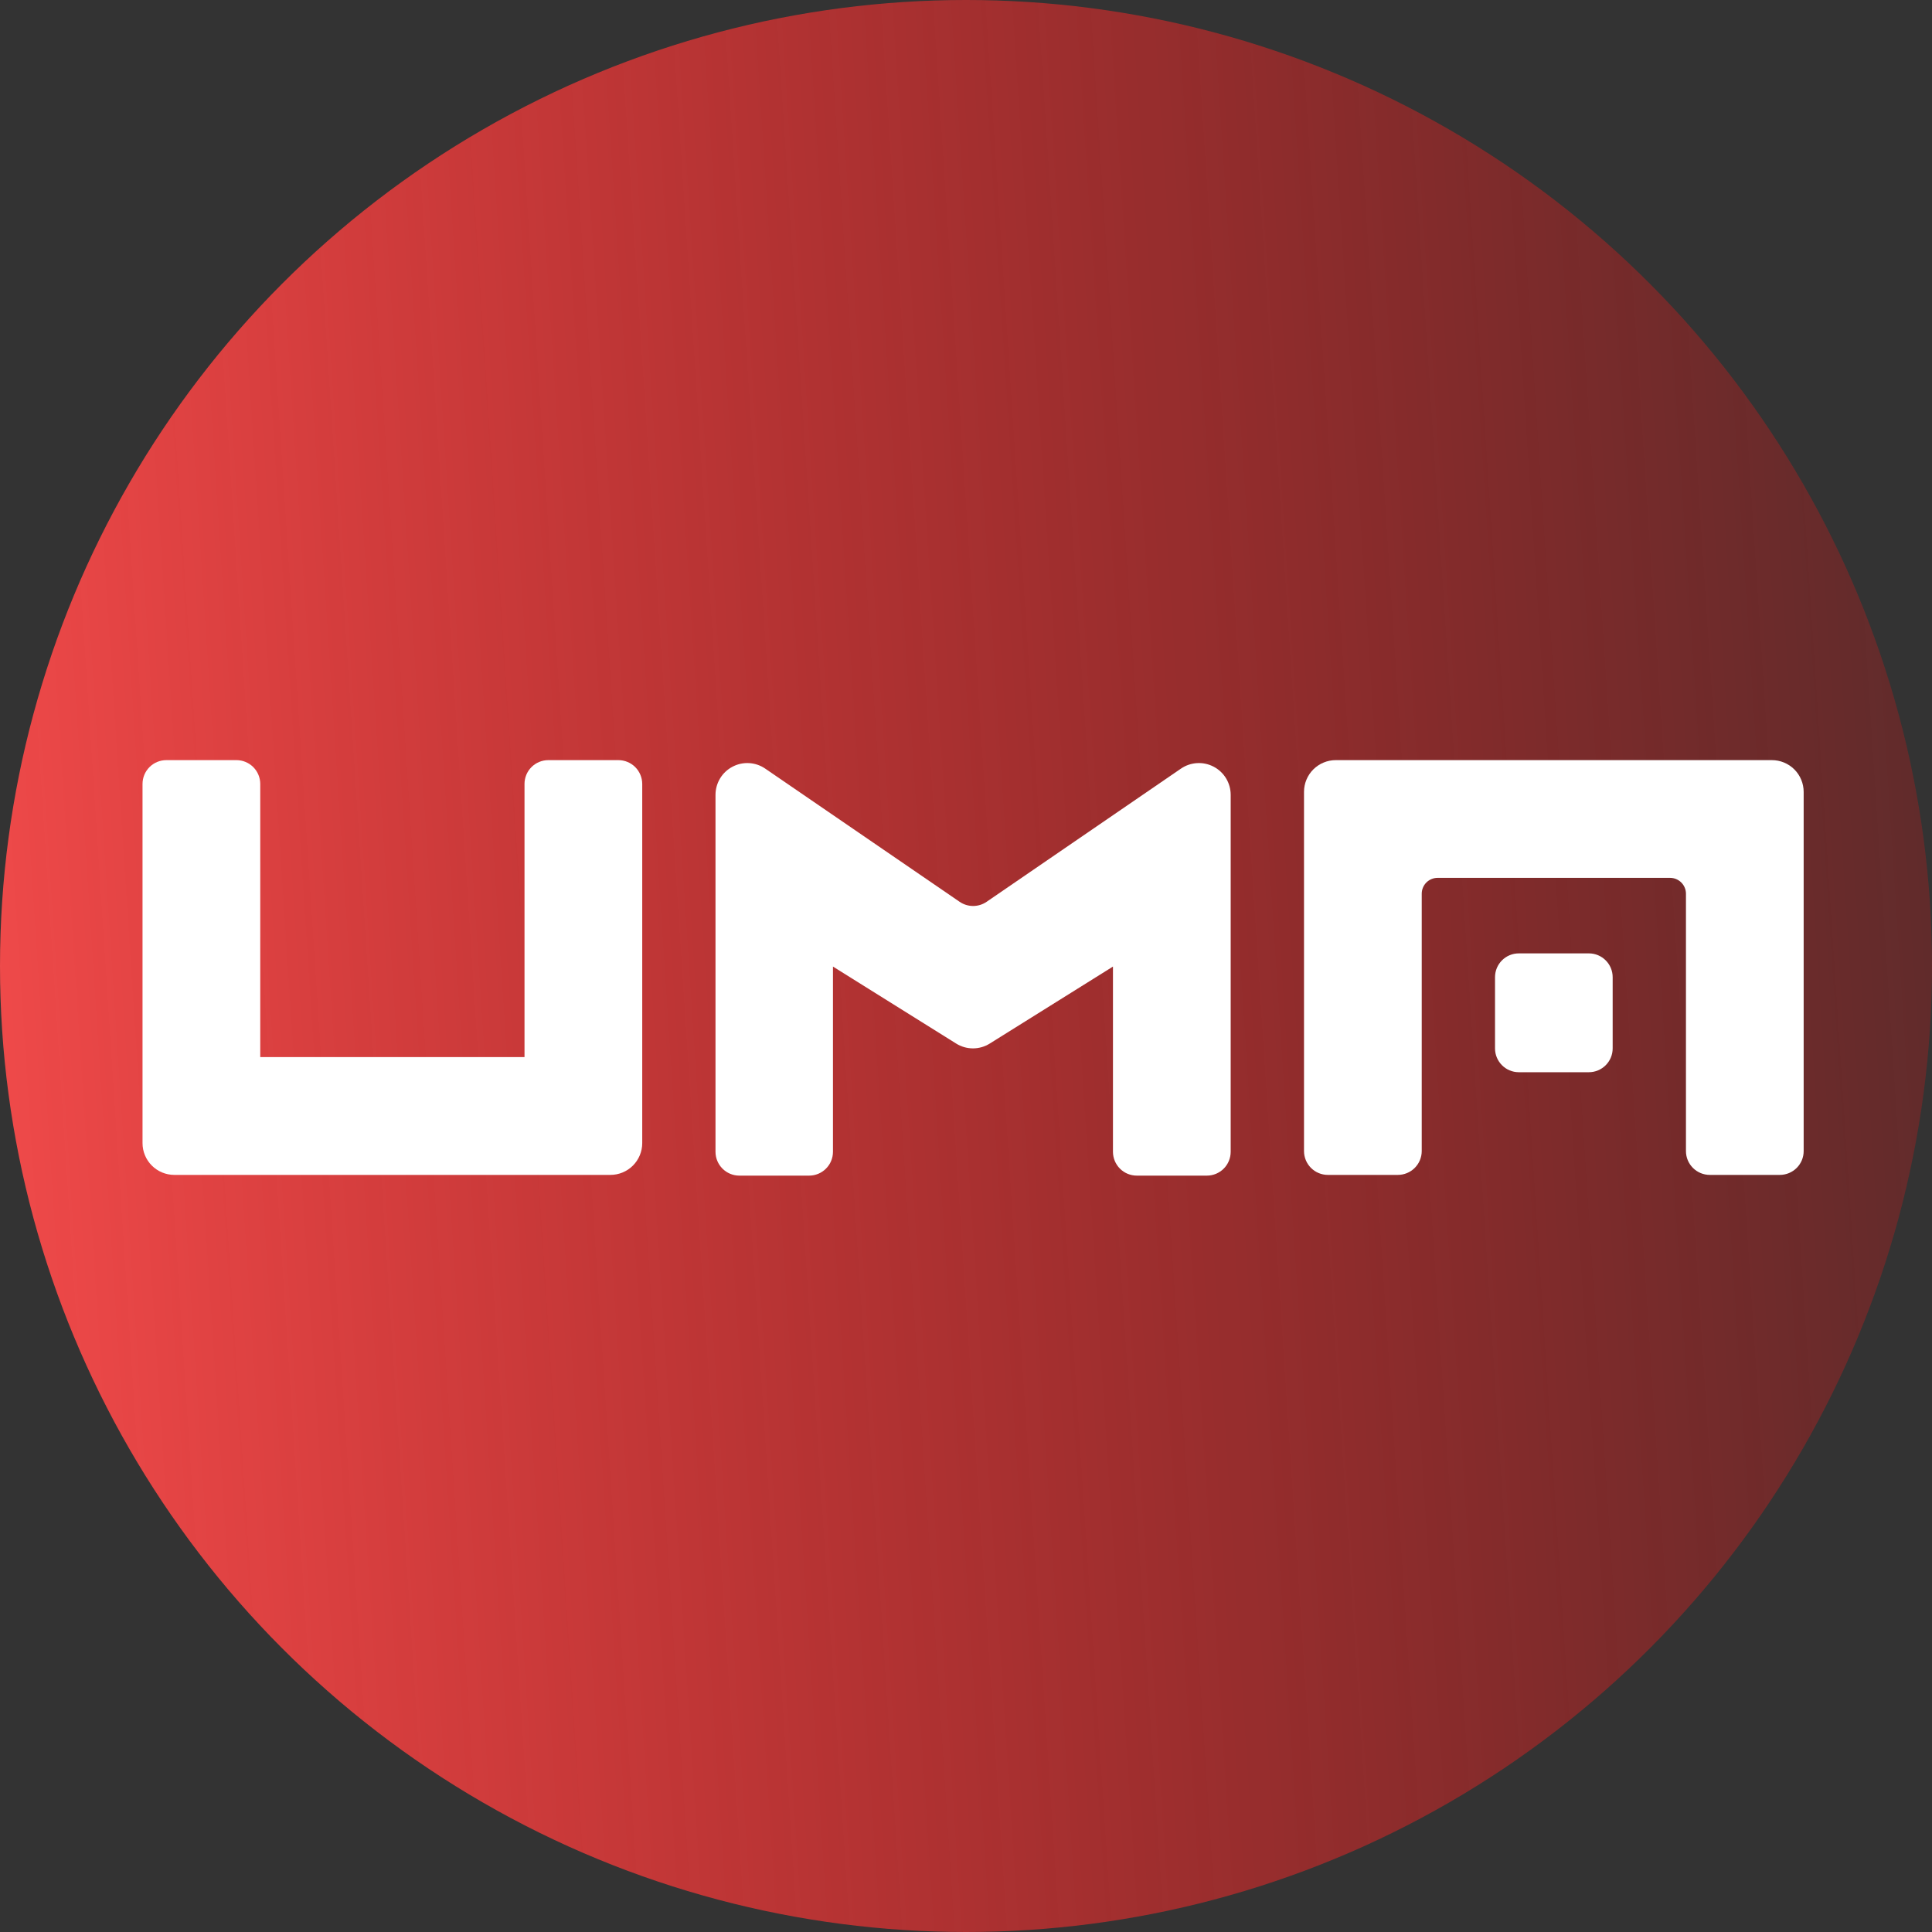 <svg width="122" height="122" viewBox="0 0 122 122" fill="none" xmlns="http://www.w3.org/2000/svg">
<rect x="0" y="0" width="122" height="122" fill="#333333" stroke="none"/>
<circle cx="61" cy="61" r="61" fill="url(#paint0_linear)"/>
<path d="M76.21 74.237H71.786C71.387 74.237 71.004 74.079 70.722 73.797C70.44 73.515 70.281 73.132 70.28 72.733V61.036L62.506 65.894C62.187 66.096 61.817 66.202 61.44 66.202C61.062 66.202 60.693 66.096 60.373 65.894L52.599 61.036V72.733C52.599 73.132 52.44 73.515 52.157 73.797C51.875 74.079 51.492 74.237 51.093 74.237H46.686C46.287 74.237 45.905 74.078 45.623 73.796C45.341 73.514 45.182 73.132 45.182 72.733V50.186C45.183 49.822 45.284 49.464 45.472 49.152C45.661 48.84 45.932 48.585 46.255 48.416C46.577 48.246 46.94 48.167 47.304 48.188C47.669 48.209 48.02 48.329 48.321 48.535L60.599 56.947C60.85 57.118 61.146 57.21 61.449 57.21C61.753 57.21 62.049 57.118 62.3 56.947L74.575 48.535C74.876 48.329 75.228 48.209 75.592 48.188C75.956 48.167 76.319 48.246 76.642 48.416C76.965 48.585 77.235 48.84 77.424 49.152C77.613 49.464 77.713 49.822 77.714 50.186V72.731C77.714 72.928 77.675 73.124 77.6 73.307C77.525 73.49 77.414 73.656 77.274 73.796C77.135 73.935 76.969 74.046 76.786 74.122C76.603 74.198 76.408 74.237 76.21 74.237V74.237Z" fill="white"/>
<path d="M38.548 74.191H11.007C10.474 74.191 9.964 73.979 9.588 73.603C9.211 73.227 9 72.716 9 72.184V49.504C9 49.105 9.158 48.722 9.44 48.44C9.722 48.158 10.105 48 10.504 48H14.93C15.329 48 15.711 48.158 15.993 48.44C16.275 48.722 16.434 49.105 16.434 49.504V66.752H33.121V49.504C33.121 49.105 33.279 48.722 33.561 48.44C33.843 48.158 34.226 48 34.625 48H39.048C39.447 48 39.83 48.158 40.113 48.44C40.395 48.722 40.554 49.105 40.555 49.504V72.184C40.555 72.716 40.343 73.227 39.967 73.603C39.591 73.979 39.08 74.191 38.548 74.191V74.191Z" fill="white"/>
<path d="M84.348 48H111.89C112.422 48 112.932 48.211 113.309 48.588C113.685 48.964 113.896 49.474 113.896 50.007V72.684C113.897 72.882 113.858 73.078 113.783 73.261C113.707 73.443 113.597 73.609 113.457 73.749C113.317 73.889 113.151 74 112.969 74.076C112.786 74.152 112.59 74.191 112.393 74.191H107.966C107.769 74.191 107.573 74.152 107.39 74.076C107.208 74 107.042 73.889 106.902 73.749C106.763 73.609 106.652 73.443 106.576 73.261C106.501 73.078 106.462 72.882 106.463 72.684V56.437C106.463 56.305 106.437 56.175 106.386 56.053C106.336 55.931 106.262 55.821 106.169 55.728C106.076 55.635 105.965 55.561 105.843 55.51C105.722 55.46 105.591 55.434 105.459 55.434H90.781C90.65 55.434 90.519 55.459 90.397 55.51C90.275 55.56 90.164 55.634 90.071 55.727C89.978 55.82 89.904 55.931 89.854 56.053C89.803 56.175 89.778 56.305 89.778 56.437V72.684C89.778 73.084 89.619 73.467 89.337 73.749C89.054 74.032 88.671 74.191 88.272 74.191H83.848C83.65 74.191 83.455 74.152 83.272 74.076C83.089 74 82.924 73.889 82.784 73.749C82.644 73.609 82.533 73.443 82.458 73.261C82.383 73.078 82.344 72.882 82.344 72.684V50.007C82.344 49.743 82.395 49.482 82.496 49.239C82.597 48.995 82.744 48.774 82.93 48.588C83.117 48.401 83.338 48.254 83.581 48.153C83.824 48.052 84.085 48 84.348 48V48Z" fill="white"/>
<path d="M100.331 60.203H95.909C95.079 60.203 94.406 60.876 94.406 61.706V66.203C94.406 67.034 95.079 67.707 95.909 67.707H100.331C101.161 67.707 101.835 67.034 101.835 66.203V61.706C101.835 60.876 101.161 60.203 100.331 60.203Z" fill="white"/>
<defs>
<linearGradient id="paint0_linear" x1="-7.5" y1="72" x2="160.5" y2="61" gradientUnits="userSpaceOnUse">
<stop stop-color="#F74E4E"/>
<stop offset="1" stop-color="#FF0000" stop-opacity="0"/>
</linearGradient>
</defs>
</svg>
